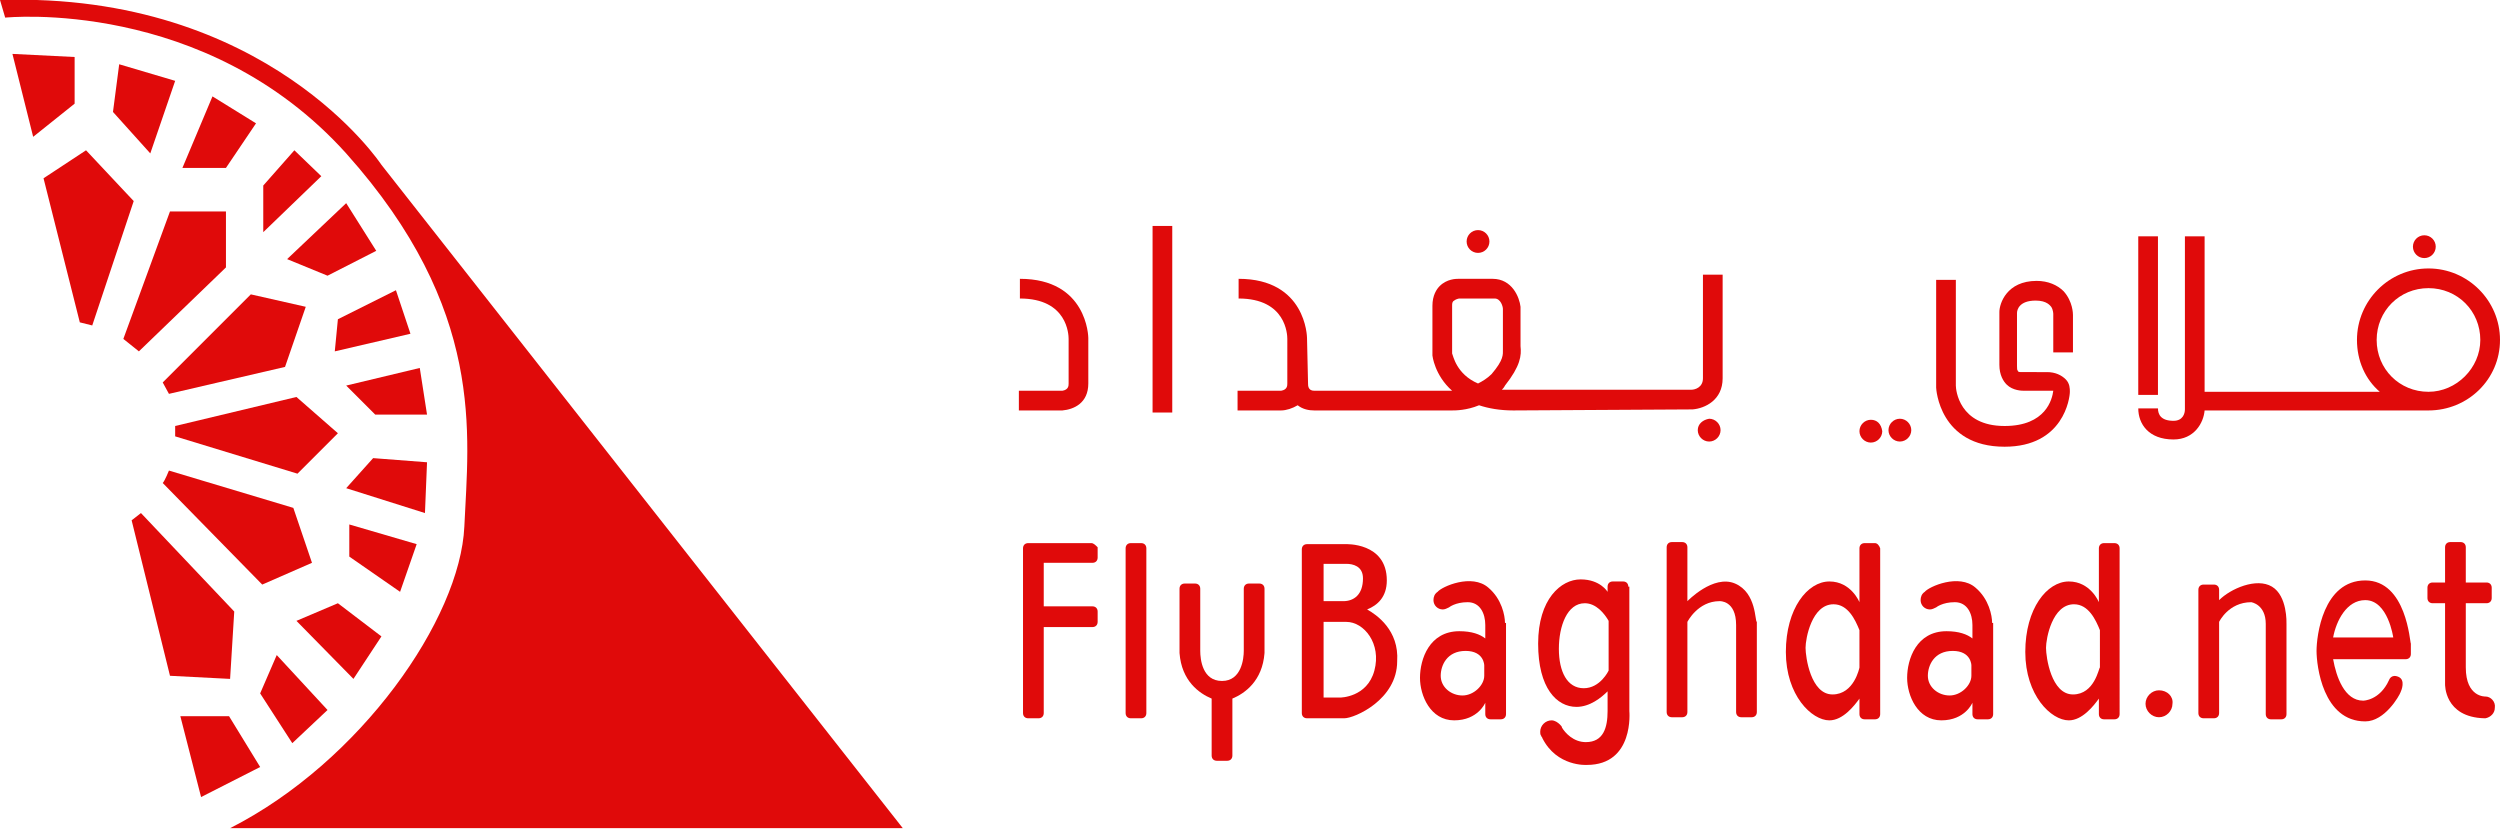 <?xml version="1.0" encoding="utf-8"?>
<!-- Generator: Adobe Illustrator 25.4.1, SVG Export Plug-In . SVG Version: 6.00 Build 0)  -->
<svg version="1.1" xmlns="http://www.w3.org/2000/svg" xmlns:xlink="http://www.w3.org/1999/xlink" x="0px" y="0px"
	 viewBox="0 0 241.2 80" style="enable-background:new 0 0 241.2 80;" xml:space="preserve">
<style type="text/css">
	.uf578072{fill:#E00A0A;}
</style>
<g id="Layer_1">
</g>
<g id="Layer_2">
	<g>
		<polygon class="uf578072" points="8.3,14.5 4.2,17.2 7.7,31.1 8.9,31.4 12.9,19.4 		"/>
		<polygon class="uf578072" points="21.8,25.8 21.8,20.4 16.4,20.4 11.9,32.7 13.4,33.9 		"/>
		<polygon class="uf578072" points="15.7,36.9 16.3,38 27.5,35.4 29.5,29.6 24.2,28.4 		"/>
		<polygon class="uf578072" points="32.6,41.8 28.6,38.3 16.9,41.1 16.9,42.1 28.7,45.7 		"/>
		<path class="uf578072" d="M15.7,46.6l9.6,9.8l4.8-2.1L28.3,49l-12-3.6C16.3,45.4,15.9,46.4,15.7,46.6z"/>
		<polygon class="uf578072" points="22.6,59 13.6,49.5 12.7,50.2 16.4,65.2 22.2,65.5 		"/>
		<polygon class="uf578072" points="22.1,69.1 17.4,69.1 19.4,76.9 25.1,74 		"/>
		<polygon class="uf578072" points="31.6,68.5 26.7,63.2 25.1,66.9 28.2,71.7 		"/>
		<polygon class="uf578072" points="36.8,61.4 32.6,58.2 28.6,59.9 34.1,65.5 		"/>
		<polygon class="uf578072" points="40.2,52.5 33.7,50.6 33.7,53.7 38.6,57.1 		"/>
		<polygon class="uf578072" points="41.2,44.6 36,44.2 33.4,47.1 41,49.5 		"/>
		<polygon class="uf578072" points="40.5,35.5 33.4,37.2 36.2,40 41.2,40 		"/>
		<polygon class="uf578072" points="32.6,30.8 32.3,33.9 39.6,32.2 38.2,28 		"/>
		<polygon class="uf578072" points="27.7,25 31.6,26.6 36.3,24.2 33.4,19.6 		"/>
		<polygon class="uf578072" points="25.4,17.9 25.4,22.4 31,17 28.4,14.5 		"/>
		<polygon class="uf578072" points="17.6,16.2 21.8,16.2 24.7,11.9 20.5,9.3 		"/>
		<polygon class="uf578072" points="16.9,7.8 11.5,6.2 10.9,10.8 14.5,14.8 		"/>
		<polygon class="uf578072" points="7.2,5.5 1.2,5.2 3.2,13.2 7.2,10 		"/>
		<path class="uf578072" d="M0,0l0.5,1.7c0,0,19.3-2,32.9,13.1c13.5,15.1,11.8,27.1,11.4,36c-0.4,8.9-10,22.7-22.6,29.1h64.9L36.8,15.9
			C36.8,15.9,25.8-0.8,0,0z"/>
		<path class="uf578072" d="M110.1,52.4h-1c-0.3,0-0.5,0.2-0.5,0.5v15.9c0,0.3,0.2,0.5,0.5,0.5h1c0.3,0,0.5-0.2,0.5-0.5V52.9
			C110.6,52.6,110.4,52.4,110.1,52.4z"/>
		<path class="uf578072" d="M105.3,52.4h-5.1h-1c-0.3,0-0.5,0.2-0.5,0.5v1V59v1v8.8c0,0.3,0.2,0.5,0.5,0.5h1c0.3,0,0.5-0.2,0.5-0.5v-8.3
			h4.7c0.3,0,0.5-0.2,0.5-0.5v-1c0-0.3-0.2-0.5-0.5-0.5h-4.7v-4.2h4.7c0.3,0,0.5-0.2,0.5-0.5v-1C105.7,52.6,105.5,52.4,105.3,52.4z"
			/>
		<path class="uf578072" d="M157.1,56.6c0-0.3-0.2-0.5-0.5-0.5h-1c-0.3,0-0.5,0.2-0.5,0.5v0.5c0,0-0.7-1.2-2.6-1.2
			c-1.9,0-4.1,1.9-4.1,6.2s1.8,6.1,3.7,6.1c1.3,0,2.4-0.9,3-1.5v1.9c0,1.6-0.4,3-2.1,3c-1.2,0-2-0.9-2.3-1.4c0-0.1-0.1-0.2-0.2-0.3
			c0,0,0,0,0,0l0,0c-0.2-0.2-0.5-0.4-0.8-0.4c-0.6,0-1.1,0.5-1.1,1.1c0,0.1,0,0.3,0.1,0.4l0,0c0,0,0,0,0,0c0,0.1,0.1,0.1,0.1,0.2
			c1.4,2.8,4.3,2.6,4.3,2.6c4.6,0,4.1-5.2,4.1-5.2V56.6z M152.8,66.4c-1.6,0-2.4-1.6-2.4-3.8c0-2.2,0.8-4.4,2.5-4.4
			c1.1,0,1.9,1,2.3,1.7v4.8C155.2,64.7,154.4,66.4,152.8,66.4z"/>
		<path class="uf578072" d="M145.2,60.1C145.2,60,145.2,60,145.2,60.1c0-0.7-0.3-2.3-1.6-3.4c-1.6-1.4-4.5-0.1-4.9,0.4c0,0,0,0,0,0
			c-0.3,0.2-0.4,0.5-0.4,0.8c0,0.5,0.4,0.9,0.9,0.9c0.2,0,0.4-0.1,0.6-0.2l0,0c0,0,0.6-0.5,1.8-0.5c1.2,0,1.7,1.1,1.7,2.2v1.3
			c-0.5-0.4-1.3-0.7-2.5-0.7c-2.9,0-3.8,2.7-3.8,4.5c0,1.7,1,4.1,3.3,4.1c2.3,0,3-1.7,3-1.7v1.1c0,0.3,0.2,0.5,0.5,0.5h1
			c0.3,0,0.5-0.2,0.5-0.5v-8.6c0,0,0,0,0-0.1V60.1z M141.1,67.1c-1.1,0-2.1-0.8-2.1-1.9c0-1,0.6-2.4,2.4-2.4c1.8,0,1.8,1.4,1.8,1.4
			v1C143.2,66.1,142.2,67.1,141.1,67.1z"/>
		<path class="uf578072" d="M180.9,52.4h-1c-0.3,0-0.5,0.2-0.5,0.5v5.2c0,0-0.8-2-2.9-2c-2.1,0-4.2,2.6-4.2,6.8c0,4.2,2.5,6.6,4.2,6.6
			c1.3,0,2.4-1.4,2.9-2.1v1.5c0,0.3,0.2,0.5,0.5,0.5h1c0.3,0,0.5-0.2,0.5-0.5V52.9C181.3,52.6,181.1,52.4,180.9,52.4z M176.8,67
			c-2.1,0-2.6-3.6-2.6-4.5c0-0.9,0.6-4.2,2.7-4.2c1.4,0,2.1,1.5,2.5,2.5v3.6C179.4,64.4,178.9,67,176.8,67z"/>
		<path class="uf578072" d="M121.5,56.3h-1c-0.3,0-0.5,0.2-0.5,0.5v6c0,0.7-0.2,2.9-2.1,2.9c-1.9,0-2.1-2.1-2.1-2.9v-6
			c0-0.3-0.2-0.5-0.5-0.5h-1c-0.3,0-0.5,0.2-0.5,0.5v6.1c0,0,0,0.1,0,0.1c0.2,2.7,1.9,3.9,3.1,4.4v5.5c0,0.3,0.2,0.5,0.5,0.5h1
			c0.3,0,0.5-0.2,0.5-0.5v-5.5c1.2-0.5,2.9-1.7,3.1-4.4c0,0,0-0.1,0-0.1v-6.1C122,56.5,121.8,56.3,121.5,56.3z"/>
		<path class="uf578072" d="M131.9,58.8c1-0.4,1.9-1.2,1.9-2.8c0-3.7-4-3.5-4-3.5h-3.7c-0.3,0-0.5,0.2-0.5,0.5v0v1v4.5v1v8.3v1v0
			c0,0.3,0.2,0.5,0.5,0.5h1c0,0,0,0,0,0h2.6c1,0,5.1-1.8,5.1-5.5C135,60.8,132.8,59.3,131.9,58.8z M129.9,54.4
			C129.9,54.4,129.9,54.4,129.9,54.4c0.6,0,1.6,0.2,1.6,1.4c0,1.6-0.9,2.2-1.9,2.2h-1.9v-3.6H129.9z M127.7,60h2.2
			c1.7,0,3.4,2.1,2.7,4.7c-0.7,2.6-3.3,2.6-3.3,2.6h-1.6V60z"/>
		<path class="uf578072" d="M208.3,66.6c-0.7,0-1.3,0.6-1.3,1.3c0,0.7,0.6,1.3,1.3,1.3c0.7,0,1.3-0.6,1.3-1.3
			C209.7,67.2,209.1,66.6,208.3,66.6z"/>
		<path class="uf578072" d="M239.8,67.2c0,0-1.9,0.1-1.9-2.8v-6.2h2c0.3,0,0.5-0.2,0.5-0.5v-1c0-0.3-0.2-0.5-0.5-0.5h-2v-3.4
			c0-0.3-0.2-0.5-0.5-0.5h-1c-0.3,0-0.5,0.2-0.5,0.5v3.4h-1.2c-0.3,0-0.5,0.2-0.5,0.5v1c0,0.3,0.2,0.5,0.5,0.5h1.2v6v0.5V66
			c0,0-0.1,3.2,3.8,3.3c0,0,0,0,0,0c0,0,0,0,0,0c0,0,0.1,0,0.1,0l0,0c0.5-0.1,0.9-0.5,0.9-1C240.8,67.7,240.3,67.2,239.8,67.2z"/>
		<path class="uf578072" d="M192.2,60.1C192.2,60,192.2,60,192.2,60.1c0-0.7-0.3-2.3-1.6-3.4c-1.6-1.4-4.5-0.1-4.9,0.4c0,0,0,0,0,0
			c-0.3,0.2-0.4,0.5-0.4,0.8c0,0.5,0.4,0.9,0.9,0.9c0.2,0,0.4-0.1,0.6-0.2l0,0c0,0,0.6-0.5,1.8-0.5c1.2,0,1.7,1.1,1.7,2.2v1.3
			c-0.5-0.4-1.3-0.7-2.5-0.7c-2.9,0-3.8,2.7-3.8,4.5c0,1.7,1,4.1,3.3,4.1s3-1.7,3-1.7v1.1c0,0.3,0.2,0.5,0.5,0.5h1
			c0.3,0,0.5-0.2,0.5-0.5v-8.6c0,0,0,0,0-0.1V60.1z M188.1,67.1c-1.1,0-2.1-0.8-2.1-1.9c0-1,0.6-2.4,2.4-2.4c1.8,0,1.8,1.4,1.8,1.4
			v1C190.2,66.1,189.2,67.1,188.1,67.1z"/>
		<path class="uf578072" d="M167.4,56.3c-2.1-0.9-4.6,1.7-4.6,1.7v-5.2c0-0.3-0.2-0.5-0.5-0.5h-1c-0.3,0-0.5,0.2-0.5,0.5v15.9
			c0,0.3,0.2,0.5,0.5,0.5h1c0.3,0,0.5-0.2,0.5-0.5v-8.7c0,0,1-2,3.1-2c0,0,1.6-0.1,1.6,2.3v8.4c0,0.3,0.2,0.5,0.5,0.5h1
			c0.3,0,0.5-0.2,0.5-0.5V60C169.3,60,169.5,57.2,167.4,56.3z"/>
		<path class="uf578072" d="M204,52.4h-1c-0.3,0-0.5,0.2-0.5,0.5v5.2c0,0-0.8-2-2.9-2c-2.1,0-4.2,2.6-4.2,6.8c0,4.2,2.5,6.6,4.2,6.6
			c1.3,0,2.4-1.4,2.9-2.1v1.5c0,0.3,0.2,0.5,0.5,0.5h1c0.3,0,0.5-0.2,0.5-0.5V52.9C204.5,52.6,204.3,52.4,204,52.4z M200,67
			c-2.1,0-2.6-3.6-2.6-4.5c0-0.9,0.6-4.2,2.7-4.2c1.4,0,2.1,1.5,2.5,2.5v3.6C202.5,64.4,202.1,67,200,67z"/>
		<path class="uf578072" d="M219.2,56.6c-1.5-0.9-4,0.2-5.1,1.3v-1c0-0.3-0.2-0.5-0.5-0.5h-1c-0.3,0-0.5,0.2-0.5,0.5v11.9
			c0,0.3,0.2,0.5,0.5,0.5h1c0.3,0,0.5-0.2,0.5-0.5V60c0,0,0.9-1.9,3.1-1.9c0,0,1.4,0.2,1.4,2.1v8.7c0,0.3,0.2,0.5,0.5,0.5h1
			c0.3,0,0.5-0.2,0.5-0.5v-8.7C220.6,60.1,220.7,57.5,219.2,56.6z"/>
		<path class="uf578072" d="M228.2,56c-4.1,0-4.7,5.4-4.7,6.8c0,1.4,0.6,6.8,4.7,6.8c1.9,0,3.3-2.5,3.4-2.8c0.1-0.2,0.5-1.2-0.2-1.5
			c-0.7-0.3-0.9,0.3-0.9,0.3c-0.9,2-2.5,2-2.5,2c-1.8,0-2.6-2.3-2.9-4h7c0.3,0,0.5-0.2,0.5-0.5v-1C232.5,62,232.2,56,228.2,56z
			 M225.1,61.5c0.3-1.6,1.3-3.6,3.1-3.6c2.2,0,2.7,3.6,2.7,3.6H225.1z"/>
		<path class="uf578072" d="M241.2,32.8c0-3.8-3.1-6.9-6.9-6.9c-3.8,0-6.9,3.1-6.9,6.9c0,2,0.8,3.8,2.2,5h-16.9l0-15h-1.9v16.7
			c0,0.4-0.2,1.1-1.1,1.1c-1.2,0-1.5-0.6-1.5-1.2h-1.9c0,1.5,1,3,3.4,3c2,0,2.9-1.6,3-2.8h21.6C238.1,39.6,241.2,36.6,241.2,32.8z
			 M234.3,37.8c-2.8,0-5-2.2-5-5c0-2.8,2.2-5,5-5c2.8,0,5,2.2,5,5C239.3,35.5,237,37.8,234.3,37.8z"/>
		<rect x="206.3" y="22.8" class="uf578072" width="1.9" height="15.3"/>
		<circle class="uf578072" cx="233.9" cy="23.8" r="1.1"/>
		<path class="uf578072" d="M184.4,41.5c0-0.6-0.5-1.1-1.1-1.1s-1.1,0.5-1.1,1.1c0,0.6,0.5,1.1,1.1,1.1S184.4,42.1,184.4,41.5z"/>
		<path class="uf578072" d="M180.5,40.5c-0.6,0-1.1,0.5-1.1,1.1c0,0.6,0.5,1.1,1.1,1.1c0.6,0,1.1-0.5,1.1-1.1
			C181.5,40.9,181.1,40.5,180.5,40.5z"/>
		<path class="uf578072" d="M163.8,41.5c0,0.6,0.5,1.1,1.1,1.1c0.6,0,1.1-0.5,1.1-1.1c0-0.6-0.5-1.1-1.1-1.1
			C164.3,40.5,163.8,40.9,163.8,41.5z"/>
		<circle class="uf578072" cx="142.6" cy="23.3" r="1.1"/>
		<path class="uf578072" d="M199.7,37.8c0-0.3,0-0.8-0.4-1.2c-0.4-0.4-1-0.7-1.8-0.7H195l0,0l0,0c-0.1,0-0.3,0-0.3-0.1
			c-0.1-0.1-0.1-0.2-0.1-0.5v-5.1c0-0.3,0.2-1.2,1.8-1.2c1.1,0,1.4,0.5,1.5,0.6c0.2,0.3,0.2,0.7,0.2,0.7V34h1.9l0-3.6
			c0-0.1,0-1.3-0.9-2.3c-0.6-0.6-1.5-1-2.6-1c-2.9,0-3.6,2.2-3.6,3v5.1c0,1,0.4,1.6,0.7,1.9c0.6,0.6,1.5,0.6,1.7,0.6h2.6
			c0.1,0,0.2,0,0.2,0c-0.1,0.8-0.7,3.4-4.7,3.4c-4.4,0-4.7-3.5-4.7-3.9V27h-1.9v10.4l0,0c0,0.1,0.3,5.7,6.6,5.7
			C199.1,43.1,199.7,38.4,199.7,37.8z"/>
		<rect x="111.2" y="21.8" class="uf578072" width="1.9" height="18"/>
		<path class="uf578072" d="M105,37v-4.4c0-0.1-0.1-5.7-6.6-5.7v1.9c4.6,0,4.7,3.5,4.7,3.9V37c0,0.2,0,0.6-0.6,0.7h-4.2v1.9h4.2
			C103.6,39.5,105,38.9,105,37z"/>
		<path class="uf578072" d="M163.3,39.5c1.2-0.1,2.9-0.9,2.9-3v-10h-1.9v10c0,0.9-0.8,1.1-1.1,1.1h-17.3c-0.3,0-0.7,0-1,0
			c0.1-0.1,0.2-0.2,0.3-0.4c1.5-1.9,1.6-2.9,1.5-3.8c0-0.1,0-0.2,0-0.2v-3.5l0-0.1c-0.1-0.9-0.8-2.7-2.7-2.7h-3.3
			c-0.2,0-1.1,0-1.8,0.7c-0.3,0.3-0.7,0.9-0.7,1.9v4.7l0,0.1c0,0,0.2,1.9,1.9,3.4c-0.1,0-0.1,0-0.1,0l0,0l-13.2,0
			c-0.6,0-0.6-0.5-0.6-0.7l-0.1-4.4l0,0c0-0.1-0.1-5.7-6.6-5.7v1.9c4.6,0,4.7,3.5,4.7,3.9V37c0,0.2,0,0.6-0.6,0.7h-4.2v1.9h4.2
			c0.5,0,1.1-0.2,1.6-0.5c0.5,0.4,1.1,0.5,1.6,0.5h13.2c0,0,0,0,0.1,0c0.3,0,1.4,0,2.6-0.5c0.9,0.3,2,0.5,3.3,0.5L163.3,39.5
			L163.3,39.5z M142.6,37c-2.1-0.9-2.4-2.7-2.5-2.9v-4.6c0-0.2,0-0.4,0.2-0.5c0.1-0.1,0.4-0.2,0.5-0.2c0,0,0,0,0,0l3.4,0
			c0.6,0,0.8,0.8,0.8,1v3.5c0,0.1,0,0.3,0,0.4c0,0.5,0.1,1-1.1,2.4C143.5,36.5,143,36.8,142.6,37z"/>
	</g>
</g>
</svg>
